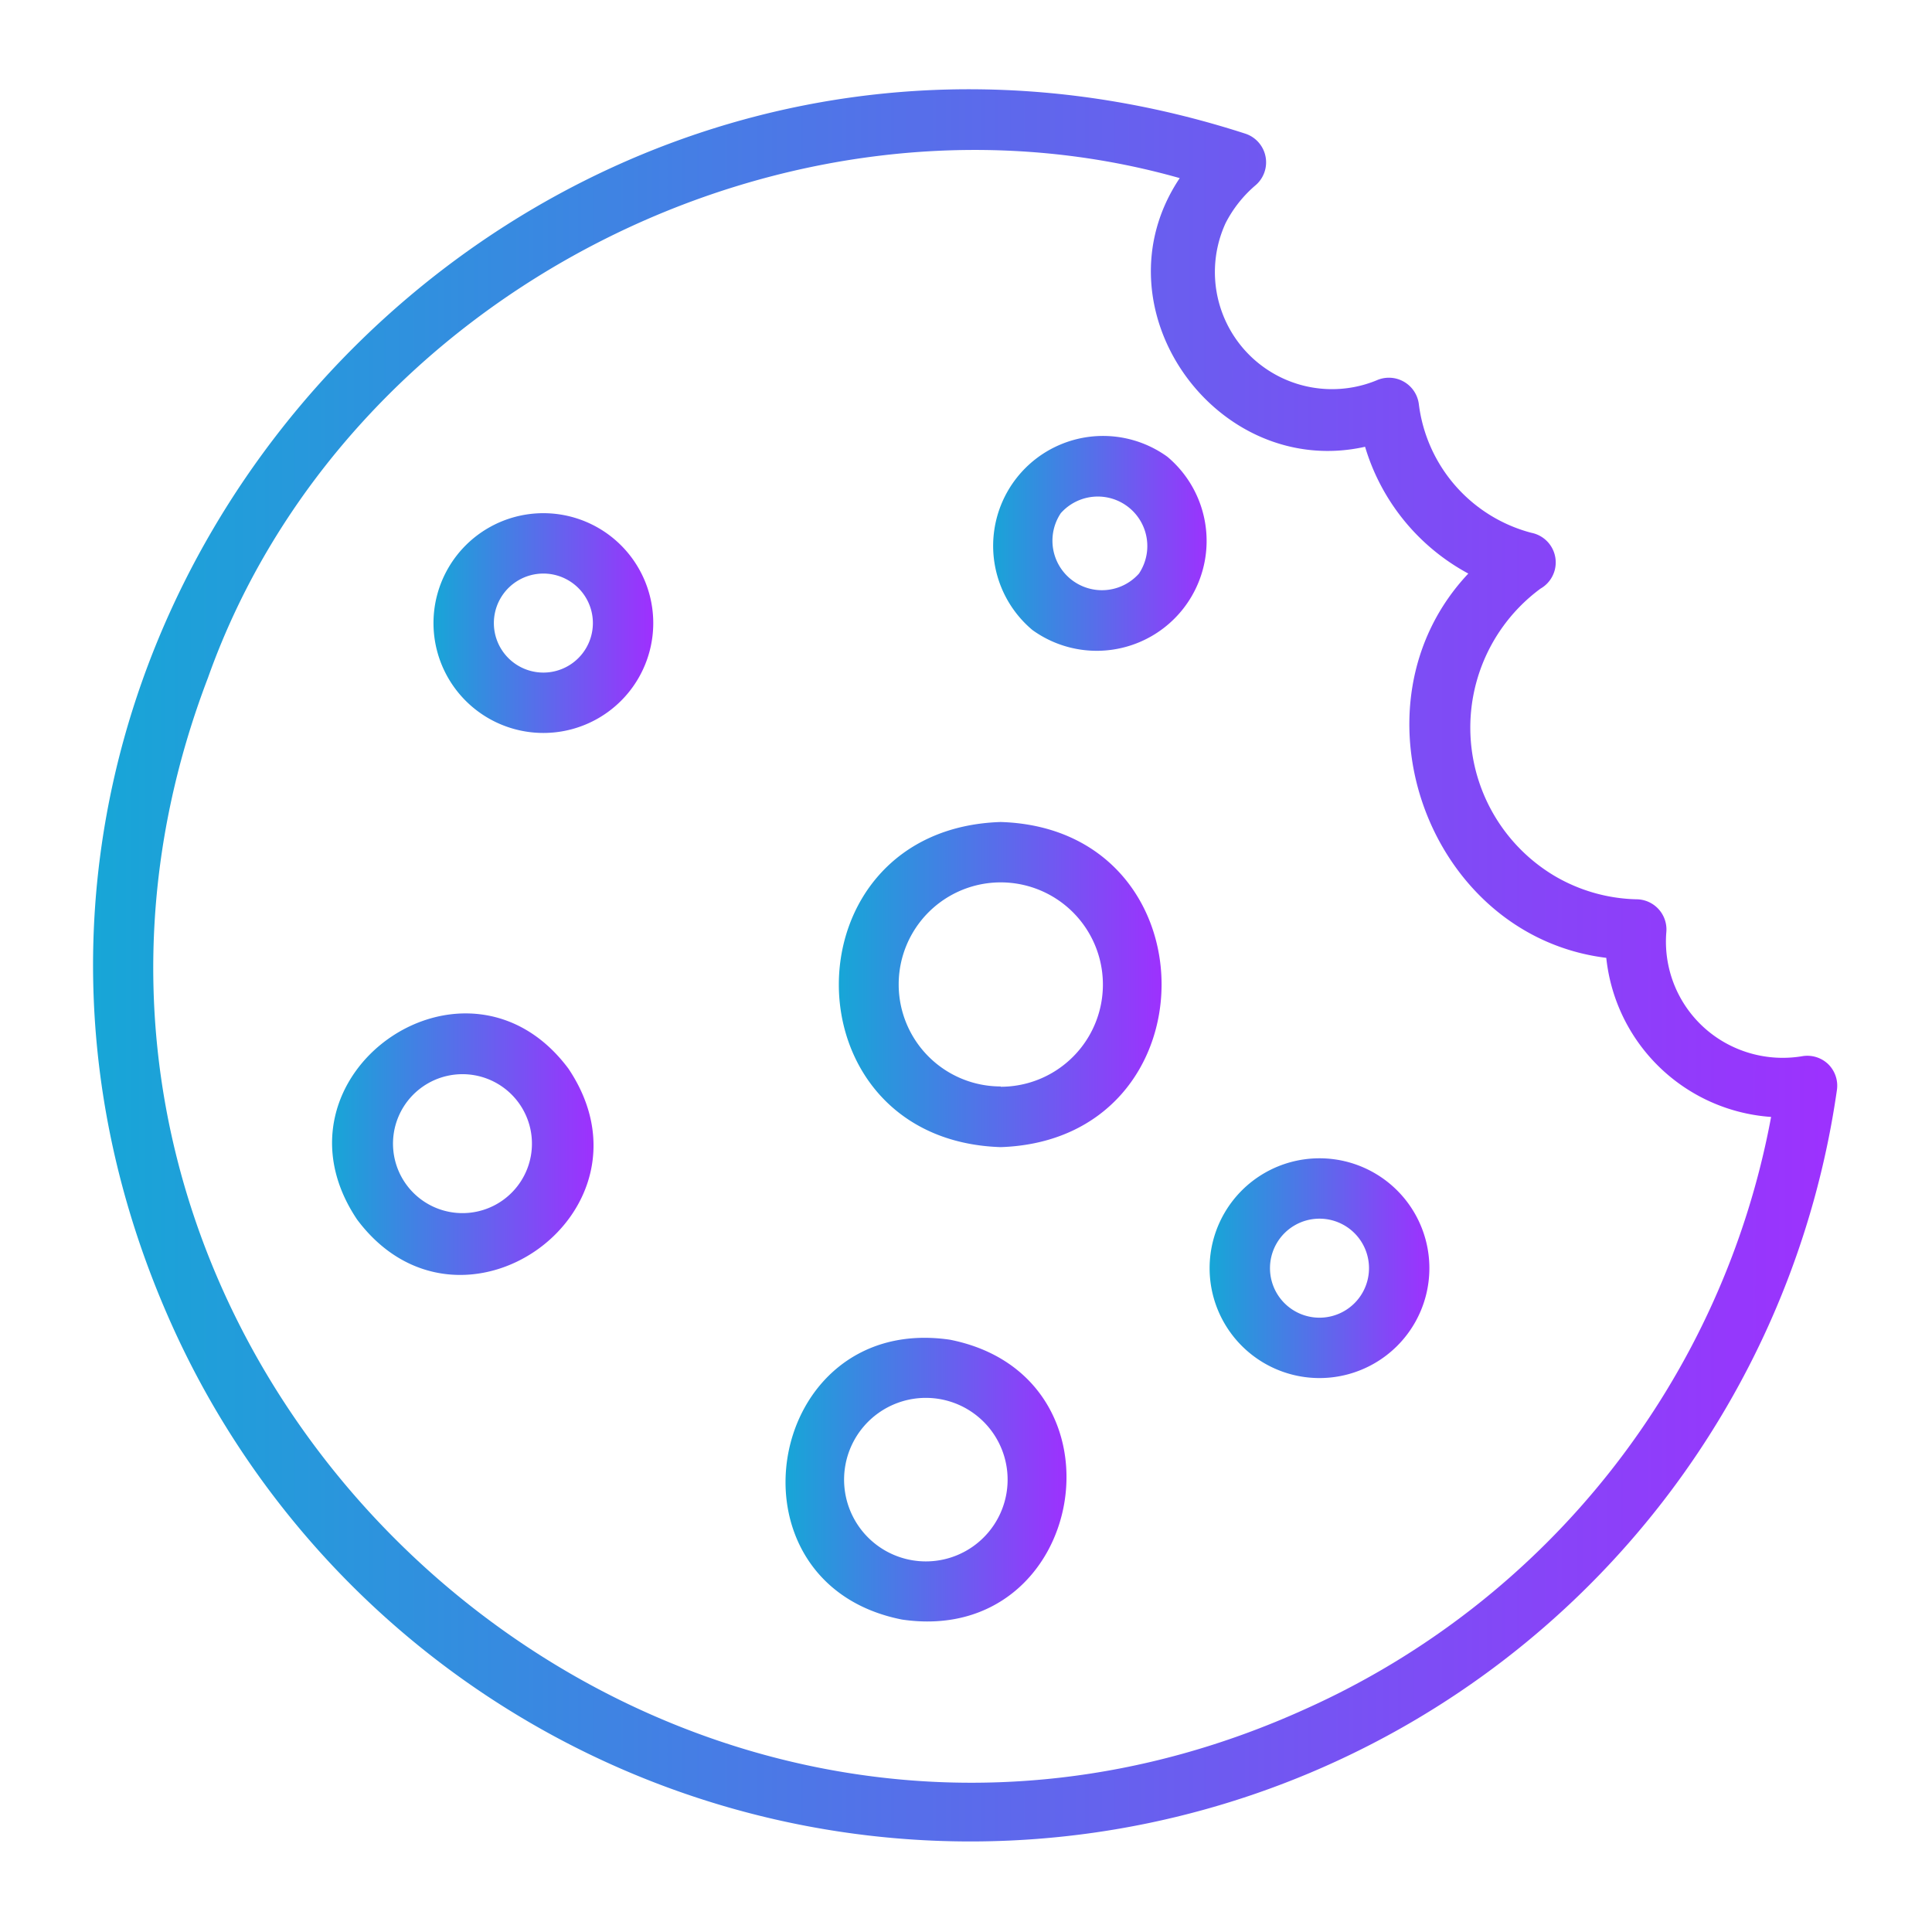 <?xml version="1.0" encoding="UTF-8" standalone="no"?> <svg xmlns="http://www.w3.org/2000/svg" xmlns:xlink="http://www.w3.org/1999/xlink" viewBox="0 0 64 64"><defs><style>.cls-1{fill:url(#linear-gradient);}.cls-2{fill:url(#linear-gradient-2);}.cls-3{fill:url(#linear-gradient-3);}.cls-4{fill:url(#linear-gradient-4);}.cls-5{fill:url(#linear-gradient-5);}.cls-6{fill:url(#linear-gradient-6);}.cls-7{fill:url(#linear-gradient-7);}</style><linearGradient id="linear-gradient" x1="27.81" y1="32.61" x2="38.48" y2="32.61" gradientUnits="userSpaceOnUse"><stop offset="0" stop-color="#17a6d7"/><stop offset="1" stop-color="#9d31fe"/></linearGradient><linearGradient id="linear-gradient-2" x1="14.35" y1="20.64" x2="21.54" y2="20.64" xlink:href="#linear-gradient"/><linearGradient id="linear-gradient-3" x1="40.11" y1="42.01" x2="47.31" y2="42.01" xlink:href="#linear-gradient"/><linearGradient id="linear-gradient-4" x1="32.79" y1="18" x2="40.09" y2="18" xlink:href="#linear-gradient"/><linearGradient id="linear-gradient-5" x1="26.02" y1="49.02" x2="35.33" y2="49.02" xlink:href="#linear-gradient"/><linearGradient id="linear-gradient-6" x1="3.09" y1="31.98" x2="60.87" y2="31.98" xlink:href="#linear-gradient"/><linearGradient id="linear-gradient-7" x1="10.98" y1="37.89" x2="19.64" y2="37.89" xlink:href="#linear-gradient"/></defs><g id="Layer_9" data-name="Layer 9"><path class="cls-1" d="M33.15,27.23C26,27.46,26,37.77,33.15,38,40.26,37.76,40.25,27.45,33.15,27.23Zm0,8.76a3.38,3.38,0,0,1,0-6.76A3.38,3.38,0,0,1,33.15,36Z"/><path class="cls-2" d="M18,17a3.64,3.64,0,0,0,0,7.28A3.64,3.64,0,0,0,18,17Zm0,5.28A1.64,1.64,0,0,1,18,19,1.64,1.64,0,0,1,18,22.28Z"/><path class="cls-3" d="M43.71,38.37a3.64,3.64,0,0,0,0,7.28A3.64,3.64,0,0,0,43.71,38.37Zm0,5.28a1.64,1.64,0,0,1,0-3.28A1.64,1.64,0,0,1,43.71,43.65Z"/><path class="cls-4" d="M38.67,15.13a3.64,3.64,0,0,0-4.47,5.74A3.64,3.64,0,0,0,38.67,15.13ZM37.73,19a1.64,1.64,0,0,1-2.59-2A1.64,1.64,0,0,1,37.73,19Z"/><path class="cls-5" d="M31.47,44.38c-6.13-.9-7.67,8.07-1.59,9.27C36,54.55,37.56,45.59,31.47,44.38Zm1.87,5.09A2.7,2.7,0,0,1,28,48.56,2.7,2.7,0,0,1,33.34,49.47Z"/><path class="cls-6" d="M60.56,35.25a1,1,0,0,0-.87-.26,3.9,3.9,0,0,1-2.6-.48,3.84,3.84,0,0,1-1.89-3.64,1,1,0,0,0-1-1.08A5.6,5.6,0,0,1,51.47,29a5.72,5.72,0,0,1-.44-9.5,1,1,0,0,0-.3-1.85A5.05,5.05,0,0,1,47,13.38a1,1,0,0,0-1.4-.78,3.88,3.88,0,0,1-5-5.21,4.1,4.1,0,0,1,1-1.26,1,1,0,0,0-.34-1.7C17.28-3.33-4.63,21,5.71,43.93a29,29,0,0,0,55.14-7.82A1,1,0,0,0,60.56,35.25ZM43.25,56.61C21.51,66.48-1.64,44.74,6.89,22.45,11.41,9.73,26.12,2.23,39.08,5.9c-2.88,4.3,1.21,10,6.14,8.9A7.06,7.06,0,0,0,48.64,19c-4.1,4.35-1.35,12,4.57,12.73A5.9,5.9,0,0,0,58.67,37,26.88,26.88,0,0,1,43.25,56.61Z"/><path class="cls-7" d="M18.83,35.4c-3.39-4.55-10.19.25-7,5,3.41,4.56,10.19-.25,7-5Zm-2.19,4.37A2.3,2.3,0,0,1,14,36,2.3,2.3,0,0,1,16.64,39.77Z"/></g></svg>